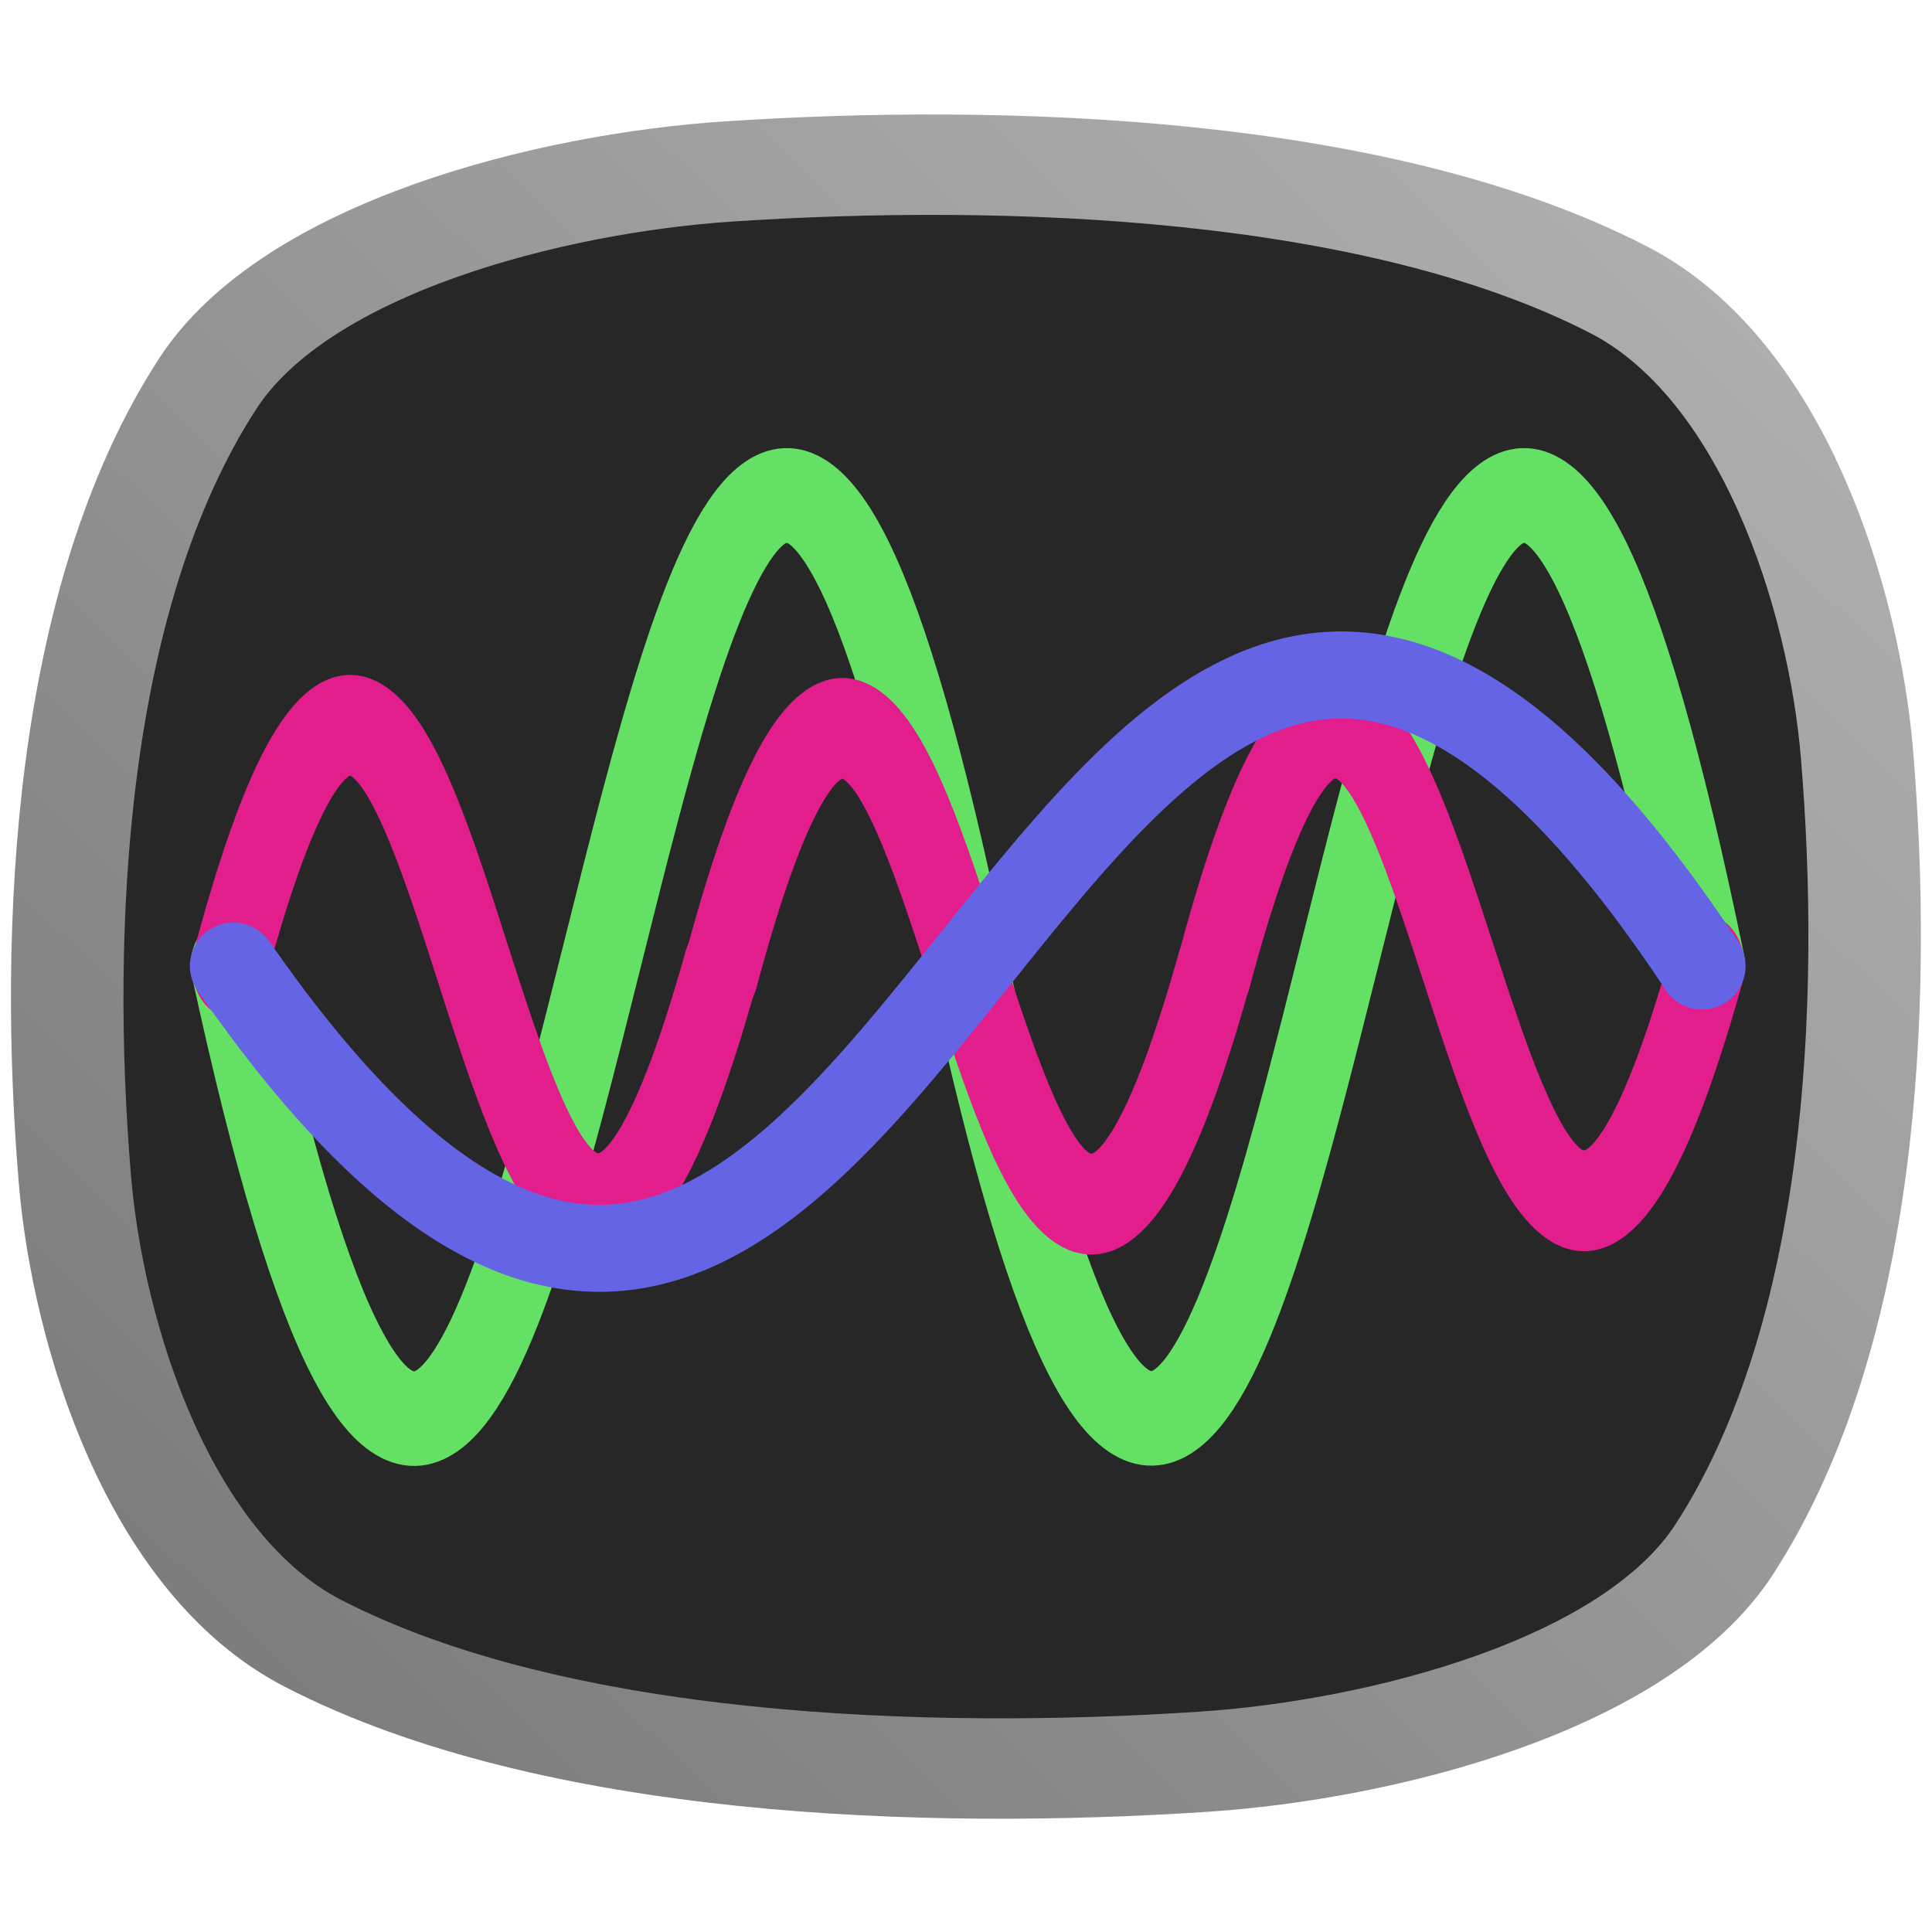 <?xml version="1.0" encoding="UTF-8" standalone="no"?>
<!-- Created with Inkscape (http://www.inkscape.org/) -->

<svg
   width="1000"
   height="1000"
   viewBox="0 0 1000 1000"
   version="1.1"
   id="svg1"
   inkscape:version="1.3 (0e150ed6c4, 2023-07-21)"
   sodipodi:docname="favicon.svg"
   xmlns:inkscape="http://www.inkscape.org/namespaces/inkscape"
   xmlns:sodipodi="http://sodipodi.sourceforge.net/DTD/sodipodi-0.dtd"
   xmlns:xlink="http://www.w3.org/1999/xlink"
   xmlns="http://www.w3.org/2000/svg"
   xmlns:svg="http://www.w3.org/2000/svg">
  <sodipodi:namedview
     id="namedview1"
     pagecolor="#ffffff"
     bordercolor="#000000"
     borderopacity="0.25"
     inkscape:showpageshadow="2"
     inkscape:pageopacity="0.0"
     inkscape:pagecheckerboard="true"
     inkscape:deskcolor="#d1d1d1"
     inkscape:document-units="px"
     showguides="true"
     inkscape:zoom="0.893"
     inkscape:cx="432.25084"
     inkscape:cy="408.17469"
     inkscape:window-width="2048"
     inkscape:window-height="1089"
     inkscape:window-x="1912"
     inkscape:window-y="-8"
     inkscape:window-maximized="1"
     inkscape:current-layer="layer1"
     inkscape:lockguides="false"
     showgrid="false">
    <sodipodi:guide
       position="500,500"
       orientation="0,1"
       id="guide6"
       inkscape:locked="false"
       inkscape:label=""
       inkscape:color="rgb(0,134,229)" />
    <inkscape:grid
       id="grid71"
       units="px"
       originx="0"
       originy="0"
       spacingx="1"
       spacingy="1"
       empcolor="#0099e5"
       empopacity="0.302"
       color="#0099e5"
       opacity="0.149"
       empspacing="5"
       dotted="false"
       gridanglex="30"
       gridanglez="30"
       visible="false" />
  </sodipodi:namedview>
  <defs
     id="defs1">
    <linearGradient
       id="linearGradient66"
       inkscape:collect="always">
      <stop
         style="stop-color:#7d7d7d;stop-opacity:1;"
         offset="0"
         id="stop67" />
      <stop
         style="stop-color:#aeaeae;stop-opacity:1;"
         offset="1"
         id="stop68" />
    </linearGradient>
    <rect
       x="811.144"
       y="831.446"
       width="115.049"
       height="104.414"
       id="rect8" />
    <linearGradient
       inkscape:collect="always"
       xlink:href="#linearGradient66"
       id="linearGradient68"
       x1="-449.831"
       y1="463.895"
       x2="-14.405"
       y2="64.433"
       gradientUnits="userSpaceOnUse" />
  </defs>
  <g
     inkscape:label="Layer 1"
     inkscape:groupmode="layer"
     id="layer1">
    <path
       sodipodi:type="star"
       style="mix-blend-mode:normal;fill:#272727;fill-opacity:1;stroke:url(#linearGradient68);stroke-width:31.358;stroke-linecap:round;stroke-dasharray:none;stroke-dashoffset:0;stroke-opacity:1"
       id="path16"
       inkscape:flatsided="false"
       sodipodi:sides="4"
       sodipodi:cx="-236.53581"
       sodipodi:cy="262.51373"
       sodipodi:r1="278.93829"
       sodipodi:r2="257.06912"
       sodipodi:arg1="0.71079423"
       sodipodi:arg2="1.3098718"
       inkscape:rounded="0.30934445"
       inkscape:randomized="0"
       d="m -25.144,444.503 c -24.692,42.732 -95.858,62.723 -145.075,66.378 -77.446,5.751 -181.066,1.878 -248.306,-36.976 -42.732,-24.692 -62.723,-95.858 -66.378,-145.075 -5.751,-77.446 -1.878,-181.066 36.976,-248.306 24.692,-42.732 95.858,-62.723 145.075,-66.378 77.446,-5.751 181.066,-1.878 248.306,36.976 42.732,24.692 62.723,95.858 66.378,145.075 5.751,77.446 1.878,181.066 -36.976,248.306 z"
       transform="matrix(1.857,0,0,1.657,939.209,65.33)" />
    <g
       id="g13"
       style="mix-blend-mode:lighten;fill:none;stroke-width:34.712;stroke-dasharray:none"
       transform="matrix(1.185,0,0,1.409,-149.62,-212.296)">
      <path
         style="mix-blend-mode:normal;fill:none;stroke:#64e164;stroke-width:34.73;stroke-linecap:round;stroke-dasharray:none;stroke-dashoffset:0;stroke-opacity:1"
         d="M 871.079,505.116 C 725.701,-88.245 698.438,1087.45 548.894,504.421"
         id="path6-6-0"
         sodipodi:nodetypes="cc" />
      <path
         style="mix-blend-mode:normal;fill:none;stroke:#64e164;stroke-width:34.73;stroke-linecap:round;stroke-dasharray:none;stroke-dashoffset:0;stroke-opacity:1"
         d="M 548.928,504.507 C 403.53,-87.282 376.508,1086.601 226.944,505.116"
         id="path6-9-9"
         sodipodi:nodetypes="cc" />
    </g>
    <g
       id="g12"
       transform="matrix(1.148,0,0,1.541,-128.898,-275.479)"
       style="mix-blend-mode:lighten;fill:none;stroke-width:36.365;stroke-dasharray:none">
      <path
         style="fill:none;stroke:#e11e8c;stroke-width:33.843;stroke-linecap:round;stroke-dasharray:none;stroke-dashoffset:0;stroke-opacity:1"
         d="m 215.82,503.311 c 100.315,-279.076 118.104,275.492 221.293,1.275"
         id="path6"
         sodipodi:nodetypes="cc" />
      <path
         style="fill:none;stroke:#e11e8c;stroke-width:33.843;stroke-linecap:round;stroke-dasharray:none;stroke-dashoffset:0;stroke-opacity:1"
         d="m 437.539,504.488 c 100.315,-279.076 118.947,274.315 222.136,0.099"
         id="path6-6"
         sodipodi:nodetypes="cc" />
      <path
         style="fill:none;stroke:#e11e8c;stroke-width:33.843;stroke-linecap:round;stroke-dasharray:none;stroke-dashoffset:0;stroke-opacity:1"
         d="m 659.833,504.488 c 100.315,-279.076 118.844,273.053 222.033,-1.163"
         id="path6-9"
         sodipodi:nodetypes="cc" />
    </g>
    <path
       style="mix-blend-mode:lighten;fill:none;fill-opacity:1;stroke:#6464e4;stroke-width:45.054;stroke-linecap:round;stroke-dasharray:none;stroke-dashoffset:0;stroke-opacity:1"
       d="M 880.972,499.992 C 537.409,-18.515 474.222,1009.49 120.814,500.011"
       id="path6-9-9-9"
       sodipodi:nodetypes="cc" />
  </g>
</svg>
